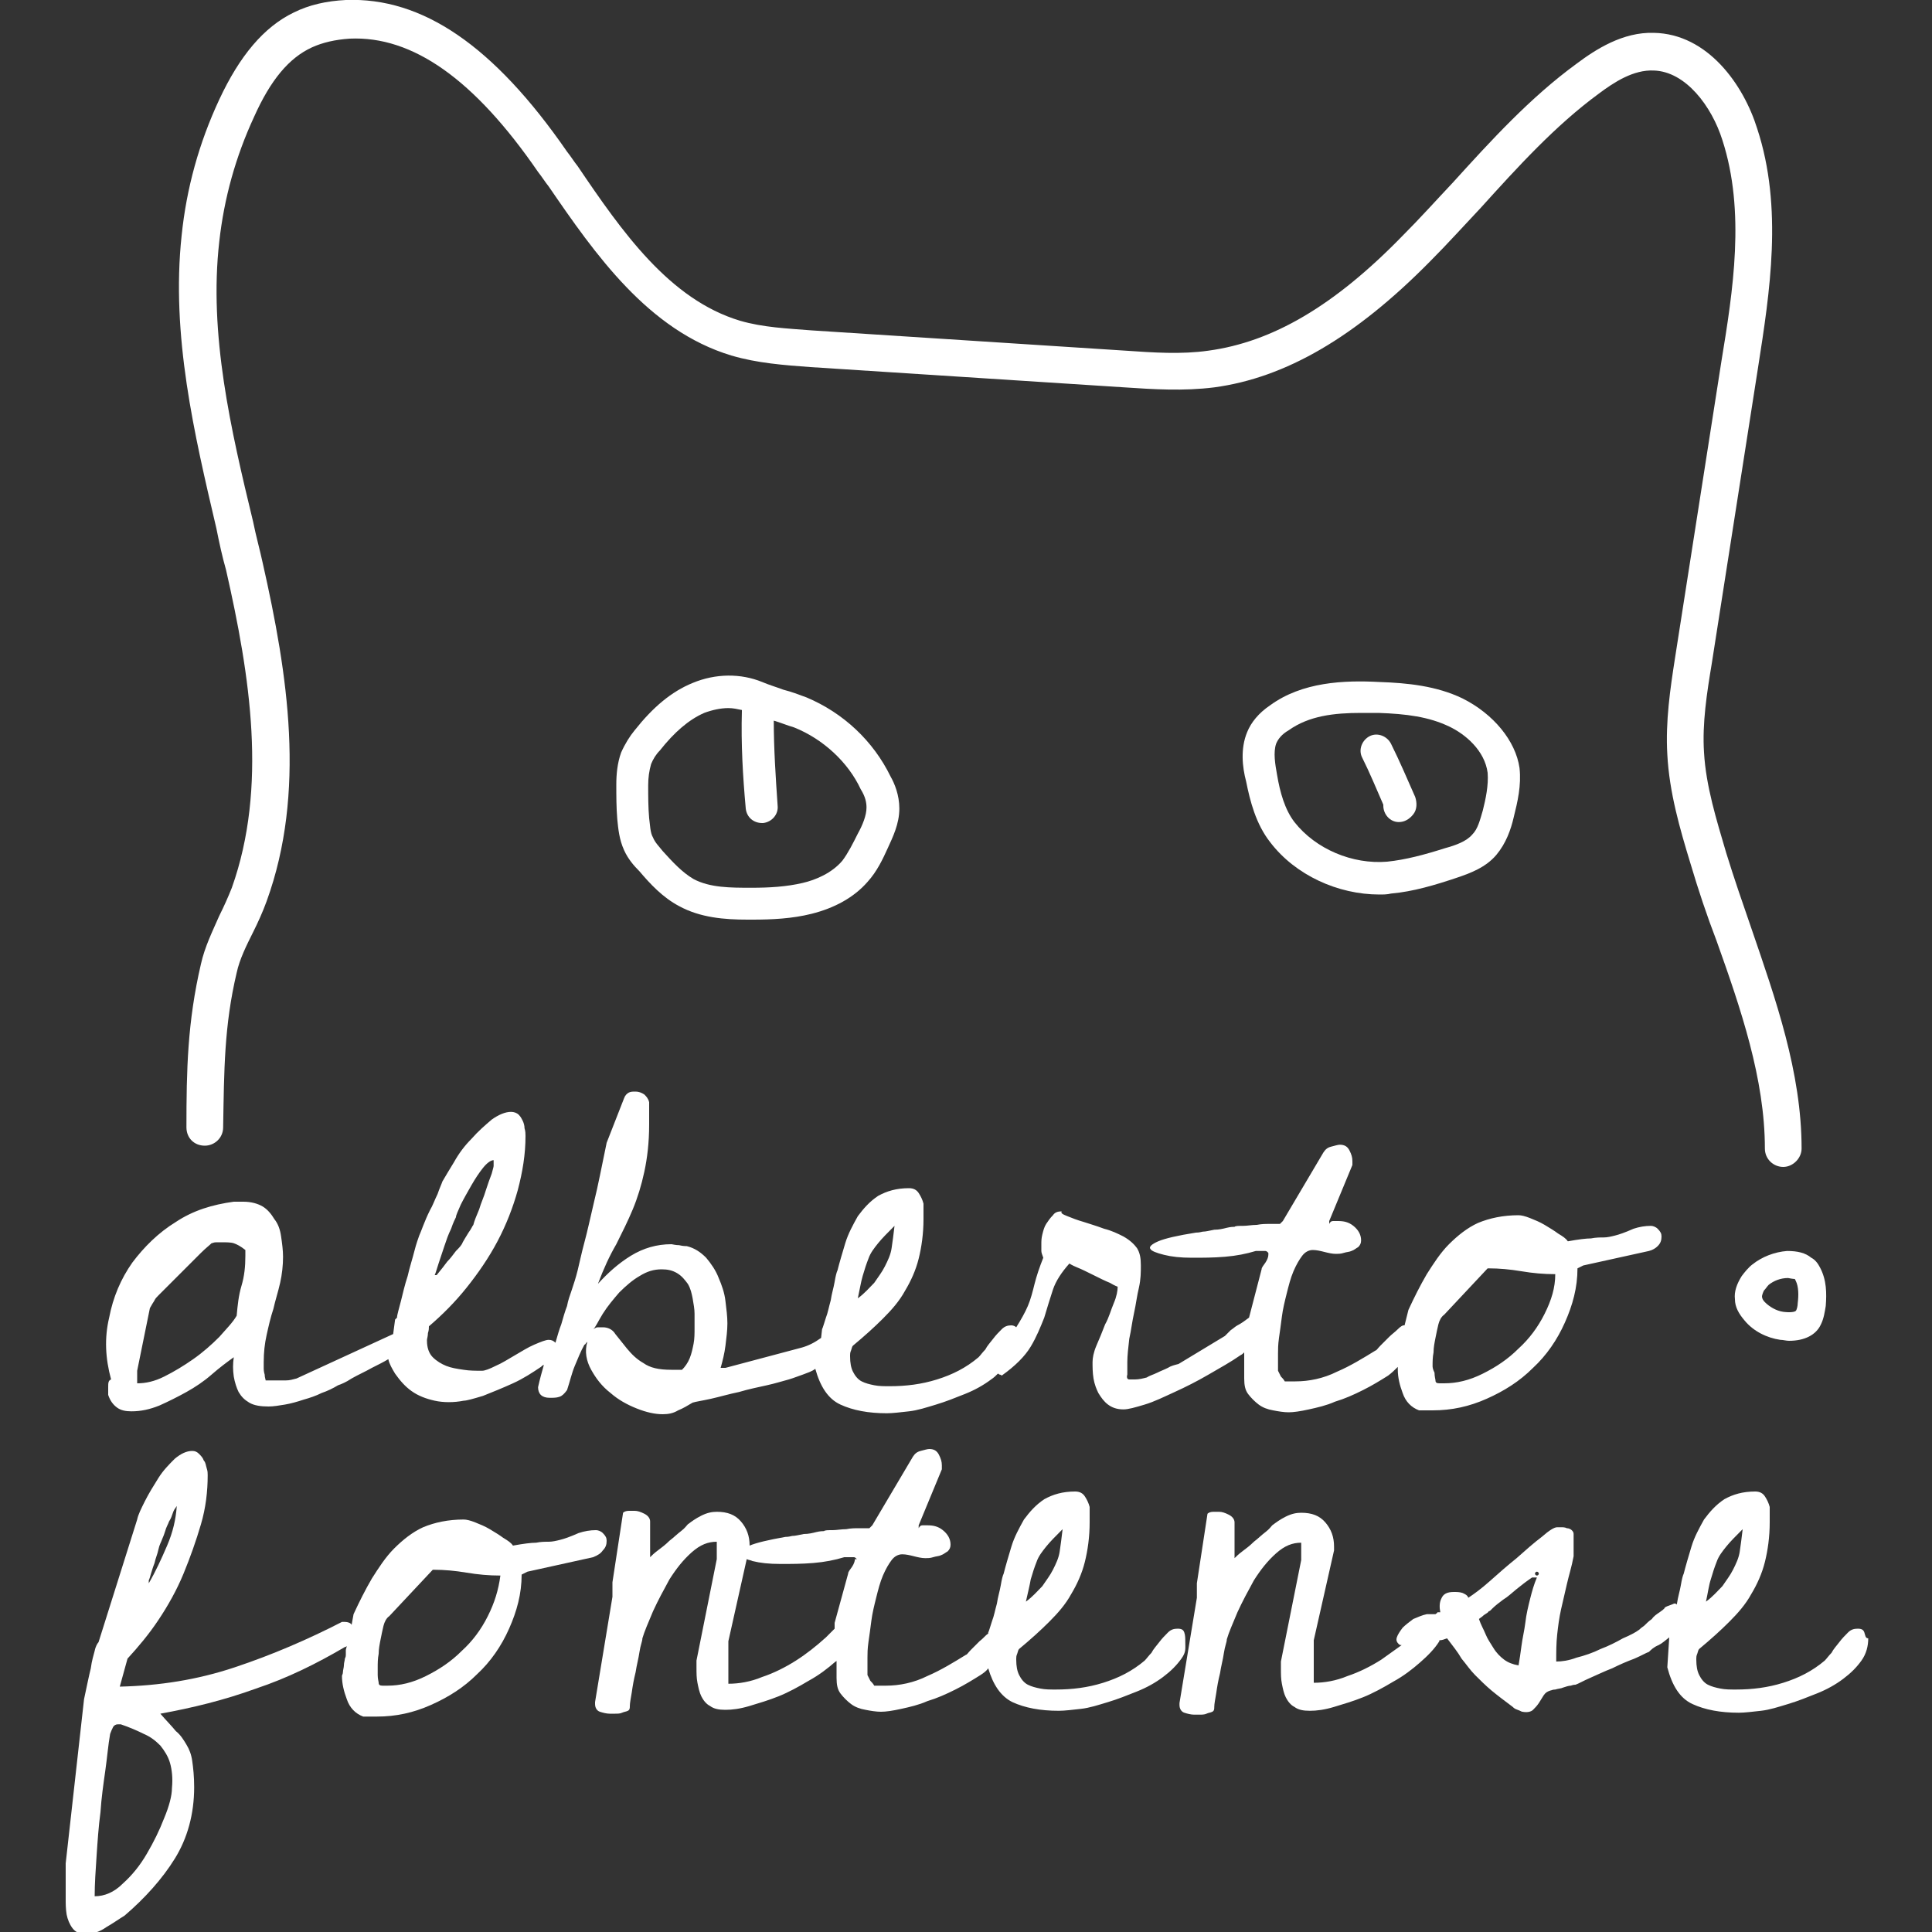 <?xml version="1.0" encoding="utf-8"?>
<!-- Generator: Adobe Illustrator 26.0.1, SVG Export Plug-In . SVG Version: 6.00 Build 0)  -->
<svg version="1.1" id="Layer_1" xmlns="http://www.w3.org/2000/svg" xmlns:xlink="http://www.w3.org/1999/xlink" x="0px" y="0px"
	 width="200px" height="200px" viewBox="0 0 200 200" style="enable-background:new 0 0 200 200;" xml:space="preserve">
<rect x="0" y="0" width="200" height="200" fill="#333333" stroke="none"/>
<style type="text/css">
	.st0{fill:#FFFFFF;}
</style>
<g>
	<path class="st0" d="M83.5,72.2c-0.8-0.3-1.6-0.6-2.4-0.8c-0.8-0.3-1.5-0.5-2.2-0.8c-2.2-0.9-4.8-0.9-7.2,0.1
		c-2.2,0.9-4.1,2.5-6,4.9c-0.5,0.6-1,1.4-1.4,2.3c-0.4,1.1-0.5,2.3-0.5,3.3c0,1.2,0,2.4,0.1,3.6c0.1,1,0.2,2.1,0.7,3.2
		c0.4,0.9,1,1.6,1.6,2.2c1.1,1.3,2.4,2.7,4.1,3.6c2.2,1.2,4.7,1.4,7.1,1.4c0.2,0,0.4,0,0.5,0c2,0,4.1-0.1,6.1-0.6
		c2.4-0.6,4.4-1.7,5.8-3.3c1-1.1,1.6-2.4,2.1-3.5c0.5-1.1,1.2-2.5,1.2-4.1c0-1.4-0.5-2.6-0.9-3.3C90.4,76.7,87.3,73.8,83.5,72.2z
		 M89.7,83.6c0,0.8-0.4,1.8-0.9,2.7c-0.5,1-1,2-1.6,2.8c-1.1,1.3-2.8,2-4.1,2.3c-1.7,0.4-3.5,0.5-5.3,0.5c-2.2,0-4.3,0-6-0.9
		c-1.2-0.7-2.2-1.8-3.2-2.9c-0.4-0.5-0.8-0.9-1-1.4c-0.3-0.5-0.3-1.3-0.4-2c-0.1-1.1-0.1-2.3-0.1-3.4c0-0.8,0.1-1.5,0.3-2.2
		c0.2-0.5,0.5-1,0.9-1.4c1.5-1.9,3-3.2,4.6-3.9c0.8-0.3,1.7-0.5,2.5-0.5c0.5,0,0.9,0.1,1.4,0.2c0,0,0,0.1,0,0.1
		c-0.1,3.4,0.1,6.8,0.4,10.1c0.1,0.9,0.8,1.5,1.7,1.5c0,0,0.1,0,0.1,0c0.9-0.1,1.6-0.9,1.5-1.8c-0.2-2.9-0.4-5.9-0.4-8.8
		c0.7,0.2,1.4,0.5,2.1,0.7c3,1.2,5.6,3.6,6.9,6.4C89.6,82.5,89.7,83.1,89.7,83.6z"/>
	<path class="st0" d="M151.4,72.3c-2.7-1.3-5.7-1.6-8.6-1.7c-3.7-0.2-8,0-11.3,2.4c-1.2,0.8-2,1.8-2.4,2.8c-0.7,1.7-0.5,3.6-0.1,5.1
		c0.4,2,1,4.4,2.5,6.3c2.6,3.4,7,5.4,11.3,5.4c0.4,0,0.8,0,1.2-0.1c2.3-0.2,4.6-0.9,6.7-1.6c1.5-0.5,3.1-1.1,4.2-2.4
		c1-1.2,1.5-2.6,1.8-3.9c0.4-1.6,0.8-3.3,0.6-5.1C156.9,76.7,154.6,73.9,151.4,72.3z M153.5,83.9c-0.3,1-0.5,1.9-1.1,2.5
		c-0.6,0.7-1.7,1.1-2.8,1.4c-2.2,0.7-4.1,1.2-6,1.4c-3.6,0.3-7.4-1.3-9.6-4.1c-1-1.3-1.5-3.1-1.8-4.9c-0.2-1.1-0.4-2.3-0.1-3.2
		c0.2-0.5,0.6-1,1.3-1.4c2.1-1.5,4.7-1.8,7.5-1.8c0.6,0,1.2,0,1.8,0c2.9,0.1,5.2,0.4,7.3,1.4c1.7,0.8,3.7,2.5,4,4.8
		C154.1,81.3,153.8,82.7,153.5,83.9z"/>
	<path class="st0" d="M144,77c-0.4-0.8-1.4-1.2-2.2-0.8c-0.8,0.4-1.2,1.4-0.8,2.2c0.8,1.6,1.5,3.3,2.2,4.9c0,0,0,0.1,0,0.1
		c0,0.9,0.7,1.7,1.6,1.7c0,0,0,0,0,0c0.6,0,1.1-0.3,1.5-0.8c0.4-0.5,0.4-1.2,0.2-1.8C145.7,80.7,144.9,78.8,144,77z"/>
	<path class="st0" d="M23.4,59c2.5,11,4.3,22.5,0.6,32.9c-0.4,1-0.8,1.9-1.3,2.9c-0.7,1.6-1.5,3.2-1.9,5c-1.4,6-1.5,11-1.5,16.9
		c0,1.1,0.8,1.9,1.9,1.9c0,0,0,0,0,0c1,0,1.9-0.8,1.9-1.9c0.1-5.9,0.1-10.5,1.4-16c0.3-1.4,1-2.8,1.7-4.2c0.5-1,1-2.1,1.4-3.2
		c4.1-11.3,2.2-23.5-0.4-35c-0.3-1.4-0.7-2.8-1-4.3c-2.3-9.5-4.6-19.4-3.5-29c0.5-4.5,1.7-8.8,3.6-12.9c1.7-3.8,3.6-6.1,6-7.2
		c1.1-0.5,2.4-0.8,3.9-0.9c6.5-0.3,12.9,4.2,19.5,13.8c0.4,0.5,0.7,1,1.1,1.5c4.8,7,10.3,14.9,18.9,17.5c2.7,0.8,5.5,1,8.2,1.2
		l32.5,2.1c3,0.2,6.1,0.4,9.3,0c7.4-1,14.6-5.2,22.3-13c1.8-1.8,3.6-3.8,5.3-5.6c3.8-4.2,7.7-8.5,12.2-11.8c1.6-1.2,3.6-2.5,5.7-2.4
		c3.3,0.1,6,3.7,7.1,7.2c2.4,7.4,1.1,15.6-0.1,22.9l-4.8,30.7c-0.5,3.2-1,6.6-0.8,10c0.2,3.9,1.3,7.7,2.4,11.3
		c0.8,2.7,1.7,5.4,2.7,8c2.5,7,5,14.3,5,21.5c0,1.1,0.9,1.9,1.9,1.9s1.9-0.9,1.9-1.9c0-7.9-2.7-15.5-5.2-22.8
		c-0.9-2.6-1.8-5.2-2.6-7.8c-1-3.4-2.1-6.9-2.3-10.4c-0.2-3,0.3-6.2,0.8-9.2l4.8-30.7c1.2-7.7,2.6-16.5-0.1-24.7
		c-1.4-4.5-5.1-9.8-10.7-9.9c-3.2-0.1-6,1.7-8,3.2c-4.8,3.5-8.9,8-12.8,12.3c-1.7,1.8-3.4,3.7-5.2,5.5c-7.1,7.3-13.5,11-20.1,11.9
		c-2.8,0.4-5.7,0.2-8.6,0l-32.5-2.1c-2.5-0.2-5-0.3-7.4-1c-7.3-2.2-12.2-9.2-16.8-16c-0.4-0.5-0.7-1-1.1-1.5
		C51.1,4.7,43.7-0.3,35.8,0c-2,0.1-3.8,0.5-5.4,1.3c-3.1,1.5-5.6,4.5-7.7,9c-2.1,4.5-3.4,9.2-3.9,14.1c-1.1,10.3,1.3,20.5,3.6,30.3
		C22.7,56.2,23,57.6,23.4,59z"/>
	<path class="st0" d="M11.2,143.6c0,0.4,0,0.7,0,0.8c0.2,0.6,0.5,1,0.9,1.3c0.4,0.3,0.9,0.4,1.5,0.4c1,0,1.9-0.2,2.9-0.6
		c0.9-0.4,1.9-0.9,2.8-1.4c0.9-0.5,1.8-1.1,2.6-1.8c0.8-0.7,1.6-1.3,2.3-1.8c-0.1,0.7-0.1,1.3,0,2c0.1,0.6,0.3,1.2,0.5,1.6
		c0.3,0.5,0.6,0.8,1.1,1.1c0.5,0.3,1.2,0.4,2,0.4c0.5,0,1.1-0.1,1.7-0.2c0.6-0.1,1.3-0.3,1.9-0.5c0.7-0.2,1.3-0.4,1.9-0.7
		c0.6-0.2,1.2-0.5,1.7-0.8c0.3-0.1,0.8-0.3,1.4-0.7c0.7-0.4,1.4-0.7,2.1-1.1c0.6-0.3,1.2-0.6,1.7-0.9c0.1,0.5,0.4,1,0.7,1.5
		c0.5,0.7,1,1.3,1.7,1.8c0.7,0.5,1.5,0.8,2.4,1c0.9,0.2,2,0.2,3,0c0.3,0,1-0.2,2-0.5c1-0.4,2-0.8,3.1-1.3c1.1-0.5,2-1.1,2.9-1.7
		c0.1-0.1,0.2-0.2,0.3-0.2c-0.2,0.7-0.4,1.4-0.6,2.3c0,0.7,0.4,1.1,1.2,1.1c0.4,0,0.7,0,1-0.1c0.3-0.1,0.5-0.3,0.8-0.7
		c0.3-0.9,0.5-1.8,0.8-2.5c0.3-0.7,0.6-1.5,1-2.2c0.1,0,0.1-0.1,0.2-0.2c0.1-0.1,0.1-0.1,0.1-0.1c-0.3,1-0.1,2,0.4,2.9
		c0.5,0.9,1.1,1.7,2,2.4c0.8,0.7,1.7,1.2,2.7,1.6c1,0.4,1.9,0.6,2.7,0.6c0.6,0,1.1-0.1,1.6-0.4c0.5-0.2,1-0.5,1.5-0.8
		c0.3-0.1,1-0.2,1.9-0.4c0.9-0.2,1.9-0.5,2.9-0.7c1-0.3,2-0.5,2.9-0.7c0.9-0.2,1.5-0.4,1.9-0.5c0.4-0.1,1-0.3,1.8-0.6
		c0.5-0.2,0.9-0.3,1.3-0.6c0.5,1.8,1.3,3.1,2.6,3.7c1.3,0.6,2.9,0.9,4.8,0.9c0.6,0,1.4-0.1,2.3-0.2c0.9-0.1,1.8-0.4,2.8-0.7
		c1-0.3,2-0.7,3-1.1c1-0.4,1.9-0.9,2.7-1.5c0.3-0.2,0.5-0.4,0.7-0.6c0.1,0,0.1,0.1,0.2,0.1c0.1,0,0.2,0.1,0.2,0.1c1.4-1,2.4-2,3-3
		c0.6-1,1-2,1.4-3c0.3-1,0.6-2,0.9-2.9c0.3-0.9,0.9-1.8,1.7-2.7c0,0,0.3,0.2,0.8,0.4c0.5,0.2,1.1,0.5,1.7,0.8
		c0.6,0.3,1.2,0.6,1.7,0.8c0.5,0.3,0.8,0.4,0.8,0.4c0,0.4-0.1,1-0.4,1.7c-0.3,0.7-0.5,1.5-0.9,2.2c-0.3,0.8-0.6,1.5-0.9,2.2
		c-0.3,0.7-0.4,1.3-0.4,1.7c0,0.5,0,1.1,0.1,1.7c0.1,0.6,0.3,1.1,0.5,1.5c0.3,0.5,0.6,0.9,1,1.2c0.4,0.3,0.9,0.5,1.6,0.5
		c0.5,0,1.2-0.2,2.2-0.5c1-0.3,2-0.8,3.1-1.3c1.1-0.5,2.3-1.1,3.5-1.8c1.2-0.7,2.3-1.3,3.3-2c0.2-0.1,0.3-0.2,0.4-0.3v2.7
		c0,0.7,0.1,1.2,0.4,1.6c0.3,0.4,0.7,0.8,1.1,1.1c0.4,0.3,0.9,0.5,1.5,0.6c0.5,0.1,1.1,0.2,1.6,0.2c0.5,0,1.2-0.1,2.1-0.3
		c0.9-0.2,1.8-0.4,2.7-0.8c1-0.3,1.9-0.7,2.9-1.2c1-0.5,1.8-1,2.6-1.5c0.4-0.3,0.7-0.6,1-0.9c0,0.2,0,0.3,0,0.3
		c0,0.8,0.2,1.6,0.5,2.4c0.3,0.9,0.9,1.5,1.7,1.8c0.1,0,0.3,0,0.7,0c0.3,0,0.6,0,0.7,0c2,0,3.8-0.4,5.6-1.2c1.8-0.8,3.4-1.8,4.8-3.2
		c1.4-1.3,2.5-2.9,3.3-4.7c0.8-1.8,1.3-3.6,1.3-5.6l0.6-0.3l6.8-1.5c0.4-0.1,0.7-0.3,0.9-0.5c0.3-0.3,0.4-0.6,0.4-1
		c0-0.3-0.1-0.5-0.4-0.8c-0.2-0.2-0.5-0.3-0.7-0.3c-0.6,0-1.2,0.1-1.8,0.3c-0.9,0.4-1.5,0.6-1.9,0.7c-0.4,0.1-0.8,0.2-1.2,0.2
		c-0.4,0-0.8,0-1.3,0.1c-0.5,0-1.3,0.1-2.4,0.3c-0.2-0.3-0.5-0.5-1-0.8c-0.4-0.3-0.9-0.6-1.4-0.9c-0.5-0.3-1-0.5-1.5-0.7
		c-0.5-0.2-0.9-0.3-1.2-0.3c-1.6,0-3,0.3-4.2,0.8c-1.1,0.5-2.1,1.3-3,2.2c-0.9,0.9-1.6,2-2.3,3.1c-0.7,1.2-1.3,2.4-1.9,3.7l-0.4,1.6
		c0,0-0.1,0-0.1,0c-0.1,0-0.3,0.1-0.6,0.4c-0.3,0.3-0.6,0.5-0.9,0.8c-0.3,0.3-0.6,0.6-0.9,0.9c-0.3,0.3-0.4,0.5-0.5,0.5
		c-1.3,0.8-2.6,1.6-4,2.2c-1.4,0.7-2.9,1-4.3,1H133c-0.1-0.2-0.3-0.4-0.4-0.5c-0.1-0.2-0.2-0.4-0.3-0.6c0-0.1,0-0.4,0-0.9
		c0-0.4,0-0.7,0-0.9c0-0.4,0-0.9,0.1-1.6c0.1-0.7,0.2-1.4,0.3-2.2c0.1-0.8,0.3-1.6,0.5-2.4c0.2-0.8,0.4-1.6,0.7-2.3
		c0.3-0.7,0.6-1.2,0.9-1.6c0.3-0.4,0.7-0.6,1.1-0.6c0.4,0,0.8,0.1,1.2,0.2c0.4,0.1,0.8,0.2,1.2,0.2c0.2,0,0.5,0,0.8-0.1
		c0.3-0.1,0.6-0.1,0.8-0.2c0.3-0.1,0.5-0.3,0.7-0.4c0.2-0.2,0.3-0.4,0.3-0.7c0-0.6-0.3-1.1-0.8-1.5c-0.5-0.4-1-0.5-1.6-0.5
		c-0.1,0-0.3,0-0.5,0c-0.2,0-0.3,0.1-0.4,0.3v-0.3l2.4-5.8v-0.2c0,0,0-0.1,0-0.1c0,0,0-0.1,0-0.1c0-0.4-0.1-0.7-0.3-1.1
		c-0.2-0.4-0.5-0.6-1-0.6c-0.2,0-0.5,0.1-0.9,0.2c-0.4,0.1-0.6,0.3-0.8,0.6l-4.2,7.1l-0.3,0.3c-0.2,0-0.5,0-1,0
		c-0.5,0-0.9,0-1.4,0.1c-0.5,0-1,0.1-1.4,0.1c-0.5,0-0.8,0-0.9,0.1c-0.1,0-0.4,0-0.8,0.1c-0.4,0.1-0.8,0.2-1.3,0.2
		c-0.5,0.1-0.9,0.2-1.2,0.2c-0.4,0.1-0.6,0.1-0.7,0.1c-1.9,0.3-3.2,0.6-3.9,0.9c-0.7,0.3-1,0.6-0.8,0.8c0.1,0.2,0.6,0.4,1.4,0.6
		c0.8,0.2,1.7,0.3,2.9,0.3c1.1,0,2.2,0,3.4-0.1c1.2-0.1,2.2-0.3,3.2-0.6h1c0,0,0.1,0,0.2,0.1c0.1,0.1,0.1,0.1,0.1,0.1v0.2
		c0,0.2-0.1,0.5-0.3,0.8c-0.2,0.3-0.4,0.5-0.4,0.7l-1.3,5c-0.4,0.3-0.8,0.6-1.2,0.8c-0.2,0.1-0.4,0.3-0.7,0.5
		c-0.2,0.2-0.4,0.4-0.6,0.6l-4.8,2.9c-0.4,0.1-0.8,0.2-1.1,0.4c-0.4,0.2-0.7,0.3-1.1,0.5c-0.4,0.2-0.8,0.3-1.1,0.5
		c-0.4,0.1-0.8,0.2-1.2,0.2c-0.2,0-0.4,0-0.6,0c-0.2,0-0.3-0.2-0.2-0.5V141c0-0.7,0.1-1.5,0.2-2.4c0.2-0.9,0.3-1.8,0.5-2.7
		c0.2-0.9,0.3-1.8,0.5-2.6c0.2-0.9,0.2-1.6,0.2-2.3c0-0.8-0.1-1.3-0.4-1.8c-0.3-0.4-0.7-0.8-1.4-1.2c-0.6-0.3-1.2-0.6-2-0.8
		c-0.8-0.3-1.5-0.5-2.1-0.7c-0.7-0.2-1.2-0.4-1.7-0.6c-0.5-0.2-0.7-0.3-0.6-0.5c-0.4,0-0.7,0.1-0.9,0.4c-0.3,0.3-0.5,0.6-0.7,0.9
		c-0.2,0.3-0.3,0.7-0.4,1.1c-0.1,0.4-0.1,0.7-0.1,1c0,0.3,0,0.5,0,0.7c0,0.2,0.1,0.4,0.2,0.7c-0.4,1-0.7,1.9-0.9,2.7
		c-0.2,0.8-0.4,1.6-0.7,2.3c-0.3,0.7-0.7,1.4-1.2,2.2c0,0,0,0,0,0c-0.1-0.1-0.3-0.2-0.5-0.2c-0.4,0-0.7,0.1-1,0.4
		c-0.3,0.3-0.6,0.6-0.9,1c-0.3,0.4-0.6,0.7-0.8,1.1c-0.3,0.3-0.5,0.6-0.7,0.8c-1.3,1.1-2.7,1.8-4.3,2.3c-1.6,0.5-3.2,0.7-4.9,0.7
		c-0.6,0-1.1,0-1.6-0.1c-0.5-0.1-0.9-0.2-1.3-0.4c-0.4-0.2-0.7-0.6-0.9-1c-0.2-0.4-0.3-0.9-0.3-1.6v-0.1c0-0.1,0-0.3,0.1-0.5
		c0.1-0.3,0.1-0.4,0.2-0.5c1.2-1,2.2-1.9,3.1-2.8c0.9-0.9,1.7-1.8,2.3-2.9c0.6-1,1.1-2.1,1.4-3.3c0.3-1.2,0.5-2.6,0.5-4.1
		c0-0.1,0-0.4,0-0.8c0-0.4,0-0.6,0-0.8c-0.1-0.4-0.3-0.8-0.5-1.1c-0.2-0.3-0.5-0.5-1-0.5c-1.3,0-2.3,0.3-3.2,0.8
		c-0.9,0.6-1.5,1.3-2.1,2.1c-0.5,0.9-1,1.8-1.3,2.8c-0.3,1-0.6,2-0.8,2.8c-0.1,0.2-0.2,0.6-0.3,1.2c-0.1,0.6-0.3,1.2-0.4,1.9
		c-0.2,0.7-0.3,1.3-0.5,1.8c-0.2,0.6-0.3,1-0.4,1.2l-0.1,0.9c-0.7,0.5-1.3,0.8-2,1l-7.9,2.1h-0.5c0.2-0.7,0.4-1.5,0.5-2.3
		c0.1-0.8,0.2-1.6,0.2-2.3c0-0.7-0.1-1.5-0.2-2.3c-0.1-0.9-0.4-1.7-0.7-2.4c-0.3-0.8-0.8-1.5-1.3-2.1c-0.6-0.6-1.2-1-2-1.2
		c-0.1,0-0.4,0-0.8-0.1c-0.4,0-0.7-0.1-0.8-0.1c-1.5,0-2.9,0.4-4.2,1.2c-1.3,0.8-2.4,1.8-3.4,2.9c0.6-1.6,1.2-2.9,1.9-4.1
		c0.6-1.2,1.2-2.4,1.7-3.6c0.5-1.2,0.9-2.5,1.2-3.9c0.3-1.4,0.5-3,0.5-4.9c0-0.1,0-0.3,0-0.5c0-0.2,0-0.4,0-0.7c0-0.2,0-0.5,0-0.7
		c0-0.2,0-0.4,0-0.4c-0.1-0.4-0.3-0.6-0.5-0.8c-0.3-0.2-0.6-0.3-0.9-0.3c-0.3,0-0.5,0-0.7,0.1c-0.2,0.1-0.4,0.3-0.5,0.6l-1.8,4.6
		c-0.5,2.4-0.9,4.5-1.3,6.1c-0.4,1.7-0.7,3.1-1,4.2c-0.3,1.1-0.5,2.1-0.7,2.9c-0.2,0.8-0.4,1.4-0.6,2c-0.2,0.6-0.4,1.1-0.5,1.7
		c-0.2,0.5-0.4,1.2-0.6,1.9c-0.2,0.5-0.4,1.2-0.6,1.9c-0.2-0.2-0.4-0.3-0.7-0.3c-0.3,0-0.8,0.2-1.5,0.5c-0.7,0.3-1.3,0.7-2,1.1
		c-0.7,0.4-1.3,0.8-2,1.1c-0.6,0.3-1.1,0.5-1.4,0.5c-0.6,0-1.3,0-1.9-0.1c-0.7-0.1-1.3-0.2-1.8-0.4c-0.5-0.2-1-0.5-1.4-0.9
		c-0.4-0.4-0.6-1-0.6-1.7v-0.1c0-0.1,0.1-0.4,0.1-0.7c0.1-0.3,0.1-0.5,0.1-0.7c1.4-1.2,2.7-2.5,3.9-4c1.2-1.5,2.3-3.1,3.2-4.8
		c0.9-1.7,1.6-3.5,2.1-5.3c0.5-1.9,0.8-3.7,0.8-5.6c0-0.2,0-0.5-0.1-0.8c0-0.3-0.1-0.6-0.2-0.8c-0.1-0.2-0.2-0.4-0.4-0.6
		c-0.2-0.2-0.5-0.3-0.8-0.3c-0.6,0-1.3,0.3-2,0.8c-0.7,0.6-1.4,1.2-2.1,2c-0.7,0.7-1.3,1.5-1.8,2.4c-0.5,0.8-0.9,1.5-1.2,2
		c-0.1,0.3-0.3,0.7-0.5,1.3c-0.3,0.6-0.5,1.2-0.8,1.7c-0.3,0.6-0.5,1.1-0.7,1.6c-0.2,0.5-0.3,0.8-0.4,1c-0.1,0.3-0.3,0.8-0.5,1.6
		c-0.2,0.8-0.5,1.7-0.7,2.6c-0.3,0.9-0.5,1.8-0.7,2.6c-0.2,0.8-0.4,1.4-0.4,1.7c0,0-0.1,0.1-0.2,0.2l-0.2,1.5l-10,4.6
		c-0.4,0.1-0.7,0.2-1.1,0.2c-0.3,0-0.7,0-1.1,0c-0.1,0-0.3,0-0.5,0c-0.3,0-0.5,0-0.5,0c0-0.1-0.1-0.3-0.1-0.6
		c-0.1-0.3-0.1-0.6-0.1-0.6V141c0-1,0.1-1.9,0.3-2.8c0.2-0.9,0.4-1.8,0.7-2.7c0.2-0.9,0.5-1.8,0.7-2.7c0.2-0.9,0.3-1.8,0.3-2.7
		c0-0.7-0.1-1.4-0.2-2.1c-0.1-0.7-0.3-1.3-0.7-1.8c-0.3-0.5-0.7-1-1.2-1.3c-0.5-0.3-1.2-0.5-2-0.5h-1c-2.2,0.3-4.2,0.9-6,2.1
		c-1.8,1.1-3.3,2.6-4.5,4.2c-1.2,1.7-2,3.6-2.4,5.7c-0.5,2.1-0.4,4.2,0.2,6.4C11.2,142.9,11.2,143.2,11.2,143.6z M148.3,141.4
		c0-0.4,0-0.9,0.1-1.4c0-0.5,0.1-1,0.2-1.5c0.1-0.5,0.2-1,0.3-1.4c0.1-0.4,0.3-0.8,0.6-1l4.5-4.8h0.1c1.1,0,2.2,0.1,3.4,0.3
		c1.2,0.2,2.3,0.3,3.5,0.3c0,1.4-0.4,2.7-1.1,4.1c-0.7,1.4-1.6,2.6-2.7,3.6c-1.1,1.1-2.3,1.9-3.7,2.6c-1.4,0.7-2.7,1-4,1
		c-0.1,0-0.3,0-0.5,0c-0.3,0-0.4-0.1-0.4-0.3c0-0.1-0.1-0.4-0.1-0.8C148.3,141.7,148.3,141.5,148.3,141.4z M89.3,132.1
		c0.2-0.7,0.4-1.3,0.6-1.8c0.2-0.6,0.6-1.1,1-1.6c0.4-0.5,1-1.1,1.7-1.8c-0.1,0.9-0.2,1.6-0.3,2.3c-0.1,0.7-0.4,1.3-0.7,1.9
		c-0.3,0.6-0.7,1.1-1.1,1.7c-0.5,0.5-1,1.1-1.7,1.6C89,133.5,89.1,132.8,89.3,132.1z M62.4,136c0.5-0.8,1.1-1.5,1.7-2.2
		c0.7-0.7,1.4-1.3,2.1-1.7c0.8-0.5,1.5-0.7,2.3-0.7c0.6,0,1.1,0.1,1.6,0.4c0.5,0.3,0.8,0.7,1.1,1.1c0.3,0.5,0.4,1,0.5,1.5
		c0.1,0.6,0.2,1.1,0.2,1.6c0,0.5,0,1,0,1.5c0,0.5,0,1.1-0.1,1.6c-0.1,0.5-0.2,1-0.4,1.5c-0.2,0.5-0.5,0.9-0.8,1.2h-1.1
		c-1.3,0-2.2-0.2-2.9-0.7c-0.7-0.4-1.2-0.9-1.7-1.5c-0.4-0.5-0.8-1-1.2-1.5c-0.3-0.5-0.8-0.7-1.3-0.7c-0.2,0-0.4,0-0.5,0
		c-0.2,0-0.3,0.1-0.5,0.2C61.6,137.5,61.9,136.8,62.4,136z M45.4,130.8c0.2-0.6,0.4-1.2,0.6-1.8c0.2-0.6,0.4-1.2,0.7-1.8
		c0.2-0.6,0.4-1,0.5-1.2c0-0.2,0.2-0.6,0.5-1.3c0.3-0.6,0.7-1.3,1.1-2c0.4-0.7,0.8-1.3,1.2-1.8c0.4-0.5,0.8-0.8,1.1-0.8v0.6
		c0,0.1-0.1,0.4-0.2,0.8c-0.2,0.5-0.4,1.1-0.6,1.7c-0.2,0.7-0.5,1.3-0.7,2c-0.3,0.7-0.5,1.2-0.6,1.6c-0.1,0.1-0.2,0.4-0.5,0.8
		c-0.3,0.5-0.5,0.8-0.6,1c-0.1,0.3-0.4,0.6-0.7,0.9c-0.3,0.4-0.6,0.8-0.9,1.1c-0.3,0.4-0.6,0.8-1.1,1.4H45
		C45.1,131.8,45.2,131.4,45.4,130.8z M14.2,141.9l1.3-6.4c0-0.1,0.1-0.2,0.2-0.4c0.1-0.2,0.2-0.3,0.3-0.5c0.1-0.2,0.2-0.3,0.4-0.5
		c0.1-0.1,0.2-0.2,0.2-0.2c0.2-0.2,0.5-0.5,1-1c0.5-0.5,1-1,1.6-1.6c0.6-0.6,1.1-1.1,1.6-1.6c0.5-0.5,0.9-0.8,1.1-1
		c0.1,0,0.2-0.1,0.5-0.1c0.2,0,0.4,0,0.5,0c0.5,0,1,0,1.3,0.1c0.3,0.1,0.7,0.3,1.2,0.7c0,0.1,0,0.2,0,0.3c0,0.1,0,0.3,0,0.3
		c0,1.1-0.1,2.1-0.4,3.1c-0.3,1-0.4,2-0.5,3.1c-0.4,0.7-1.1,1.4-1.8,2.2c-0.8,0.8-1.7,1.6-2.7,2.3c-1,0.7-2,1.3-3,1.8
		s-1.9,0.7-2.8,0.7V141.9z"/>
	<path class="st0" d="M62.4,160.5c0.3-0.3,0.4-0.6,0.4-1c0-0.3-0.1-0.5-0.4-0.8c-0.2-0.2-0.5-0.3-0.7-0.3c-0.6,0-1.2,0.1-1.8,0.3
		c-0.9,0.4-1.5,0.6-1.9,0.7c-0.4,0.1-0.8,0.2-1.2,0.2c-0.4,0-0.8,0-1.3,0.1c-0.5,0-1.3,0.1-2.4,0.3c-0.2-0.3-0.5-0.5-1-0.8
		c-0.4-0.3-0.9-0.6-1.4-0.9c-0.5-0.3-1-0.5-1.5-0.7c-0.5-0.2-0.9-0.3-1.2-0.3c-1.6,0-3,0.3-4.2,0.8c-1.1,0.5-2.1,1.3-3,2.2
		c-0.9,0.9-1.6,2-2.3,3.1c-0.7,1.2-1.3,2.4-1.9,3.7l-0.2,1.1c-0.1-0.2-0.4-0.3-0.7-0.3h-0.3c-3.5,1.8-7.2,3.4-11.1,4.7
		c-3.9,1.3-7.8,1.9-11.9,2l0.8-2.9c1.1-1.2,2.2-2.5,3.2-4c1-1.5,1.9-3.1,2.6-4.8c0.7-1.7,1.3-3.4,1.8-5.1c0.5-1.7,0.7-3.4,0.7-5.1
		c0-0.2,0-0.4-0.1-0.7c-0.1-0.3-0.1-0.6-0.3-0.8c-0.1-0.3-0.3-0.5-0.5-0.7c-0.2-0.2-0.4-0.3-0.7-0.3c-0.6,0-1.2,0.3-1.8,0.8
		c-0.6,0.6-1.2,1.2-1.7,2c-0.5,0.8-1,1.6-1.4,2.4c-0.4,0.8-0.7,1.4-0.8,1.9l-4,12.7c-0.1,0.1-0.3,0.4-0.4,0.9
		c-0.1,0.4-0.3,1-0.4,1.8c-0.2,0.8-0.4,1.8-0.7,3.2l-1.9,17c0,0,0,0.1,0,0.3s0,0.4,0,0.6c0,0.2,0,0.5,0,0.7c0,0.2,0,0.4,0,0.5
		c0,0.4,0,0.9,0,1.5c0,0.6,0,1.1,0.1,1.7c0.1,0.5,0.3,1,0.6,1.4c0.3,0.4,0.7,0.6,1.4,0.6c0.7,0,1.4-0.2,2.1-0.7
		c0.7-0.4,1.4-0.9,1.9-1.2c2.1-1.8,3.9-3.8,5.2-5.9c1.3-2.1,2-4.6,2-7.4c0-1.1-0.1-2-0.2-2.7c-0.1-0.7-0.3-1.2-0.6-1.7
		c-0.3-0.5-0.6-1-1.1-1.4c-0.4-0.5-1-1.1-1.6-1.8c3.3-0.6,6.6-1.4,9.9-2.6c3.3-1.1,6.3-2.6,9.2-4.3c0.1,0,0.2-0.1,0.2-0.1l-0.1,0.4
		v0.3v0.2c0,0.1,0,0.2-0.1,0.4c0,0.2-0.1,0.4-0.1,0.7c0,0.2-0.1,0.5-0.1,0.7c0,0.2-0.1,0.3-0.1,0.4c0,0.8,0.2,1.6,0.5,2.4
		c0.3,0.9,0.9,1.5,1.7,1.8c0.1,0,0.3,0,0.7,0c0.3,0,0.6,0,0.7,0c2,0,3.8-0.4,5.6-1.2c1.8-0.8,3.4-1.8,4.8-3.2
		c1.4-1.3,2.5-2.9,3.3-4.7c0.8-1.8,1.3-3.6,1.3-5.6l0.6-0.3l6.8-1.5C61.9,161,62.2,160.8,62.4,160.5z M15.4,163.6
		c0,0,0.1-0.2,0.2-0.6c0.1-0.3,0.2-0.7,0.4-1.2c0.1-0.5,0.3-0.9,0.4-1.4c0.1-0.5,0.3-0.8,0.4-1.1c0.1-0.2,0.2-0.5,0.3-0.8
		c0.1-0.4,0.3-0.7,0.4-1c0.2-0.3,0.3-0.6,0.4-0.9c0.1-0.3,0.2-0.4,0.2-0.4l0.2-0.3c-0.1,1.4-0.4,2.7-1,4.1c-0.6,1.4-1.2,2.7-1.9,3.9
		V163.6z M17.6,182.5c0.2,0.7,0.3,1.6,0.2,2.6c0,0.8-0.3,1.9-0.8,3.1c-0.5,1.3-1.1,2.5-1.8,3.7c-0.7,1.2-1.5,2.2-2.5,3.1
		c-0.9,0.9-1.9,1.3-2.9,1.3c0-1.3,0.1-2.7,0.2-4.2c0.1-1.5,0.2-3,0.4-4.5c0.1-1.5,0.3-2.9,0.5-4.3c0.2-1.4,0.3-2.7,0.5-3.8
		c0.1-0.3,0.2-0.5,0.3-0.7c0.1-0.2,0.3-0.3,0.5-0.3h0.3c0.9,0.3,1.8,0.7,2.4,1c0.7,0.3,1.2,0.7,1.7,1.2
		C17,181.2,17.4,181.8,17.6,182.5z M50.5,167.3c-0.7,1.4-1.6,2.6-2.7,3.6c-1.1,1.1-2.3,1.9-3.7,2.6c-1.4,0.7-2.7,1-4,1
		c-0.1,0-0.3,0-0.5,0c-0.3,0-0.4-0.1-0.4-0.3c0-0.1-0.1-0.4-0.1-0.8c0-0.4,0-0.7,0-0.8c0-0.4,0-0.9,0.1-1.4c0-0.5,0.1-1,0.2-1.5
		c0.1-0.5,0.2-1,0.3-1.4c0.1-0.4,0.3-0.8,0.6-1l4.5-4.8h0.1c1.1,0,2.2,0.1,3.4,0.3c1.2,0.2,2.3,0.3,3.5,0.3
		C51.6,164.6,51.2,165.9,50.5,167.3z"/>
	<path class="st0" d="M122.7,169.9c0-0.3,0-0.6-0.1-0.9c-0.1-0.3-0.3-0.4-0.7-0.4c-0.4,0-0.7,0.1-1,0.4c-0.3,0.3-0.6,0.6-0.9,1
		c-0.3,0.4-0.6,0.7-0.8,1.1c-0.3,0.3-0.5,0.6-0.7,0.8c-1.3,1.1-2.7,1.8-4.3,2.3c-1.6,0.5-3.2,0.7-4.9,0.7c-0.6,0-1.1,0-1.6-0.1
		c-0.5-0.1-0.9-0.2-1.3-0.4c-0.4-0.2-0.7-0.6-0.9-1c-0.2-0.4-0.3-0.9-0.3-1.6v-0.1c0-0.1,0-0.3,0.1-0.5c0.1-0.3,0.1-0.4,0.2-0.5
		c1.2-1,2.2-1.9,3.1-2.8c0.9-0.9,1.7-1.8,2.3-2.9c0.6-1,1.1-2.1,1.4-3.3c0.3-1.2,0.5-2.6,0.5-4.1c0-0.1,0-0.4,0-0.8
		c0-0.4,0-0.6,0-0.8c-0.1-0.4-0.3-0.8-0.5-1.1c-0.2-0.3-0.5-0.5-1-0.5c-1.3,0-2.3,0.3-3.2,0.8c-0.9,0.6-1.5,1.3-2.1,2.1
		c-0.5,0.9-1,1.8-1.3,2.8c-0.3,1-0.6,2-0.8,2.8c-0.1,0.2-0.2,0.6-0.3,1.2c-0.1,0.6-0.3,1.2-0.4,1.9c-0.2,0.7-0.3,1.3-0.5,1.8
		c-0.2,0.6-0.3,1-0.4,1.2l0,0.1c-0.3,0.2-0.5,0.5-0.9,0.8c-0.3,0.3-0.6,0.6-0.9,0.9c-0.3,0.3-0.4,0.5-0.5,0.5
		c-1.3,0.8-2.6,1.6-4,2.2c-1.4,0.7-2.9,1-4.3,1h-1.2c-0.1-0.2-0.3-0.4-0.4-0.5c-0.1-0.2-0.2-0.4-0.3-0.6c0-0.1,0-0.4,0-0.9
		c0-0.4,0-0.7,0-0.9c0-0.4,0-0.9,0.1-1.6c0.1-0.7,0.2-1.4,0.3-2.2c0.1-0.8,0.3-1.6,0.5-2.4c0.2-0.8,0.4-1.6,0.7-2.3
		c0.3-0.7,0.6-1.2,0.9-1.6c0.3-0.4,0.7-0.6,1.1-0.6c0.4,0,0.8,0.1,1.2,0.2c0.4,0.1,0.8,0.2,1.2,0.2c0.2,0,0.5,0,0.8-0.1
		c0.3-0.1,0.6-0.1,0.8-0.2c0.3-0.1,0.5-0.3,0.7-0.4c0.2-0.2,0.3-0.4,0.3-0.7c0-0.6-0.3-1.1-0.8-1.5c-0.5-0.4-1-0.5-1.6-0.5
		c-0.1,0-0.3,0-0.5,0c-0.2,0-0.3,0.1-0.4,0.3v-0.3l2.4-5.8v-0.2c0,0,0-0.1,0-0.1c0,0,0-0.1,0-0.1c0-0.4-0.1-0.7-0.3-1.1
		c-0.2-0.4-0.5-0.6-1-0.6c-0.2,0-0.5,0.1-0.9,0.2c-0.4,0.1-0.6,0.3-0.8,0.6l-4.2,7.1l-0.3,0.3c-0.2,0-0.5,0-1,0
		c-0.5,0-0.9,0-1.4,0.1c-0.5,0-1,0.1-1.4,0.1c-0.5,0-0.8,0-0.9,0.1c-0.1,0-0.4,0-0.8,0.1c-0.4,0.1-0.8,0.2-1.3,0.2
		c-0.5,0.1-0.9,0.2-1.2,0.2c-0.4,0.1-0.6,0.1-0.7,0.1c-1.7,0.3-3,0.6-3.7,0.9c0-1-0.3-1.8-0.9-2.5c-0.6-0.7-1.4-1-2.5-1
		c-0.5,0-1,0.1-1.6,0.4c-0.6,0.3-1,0.6-1.4,0.9c-0.1,0.1-0.3,0.4-0.7,0.7c-0.4,0.3-0.8,0.7-1.2,1c-0.4,0.4-0.8,0.7-1.2,1
		c-0.4,0.3-0.6,0.5-0.8,0.7v-3.7c0-0.3-0.2-0.6-0.6-0.8c-0.4-0.2-0.7-0.3-1-0.3c-0.1,0-0.3,0-0.6,0c-0.3,0-0.5,0.1-0.6,0.2l-1.1,7.2
		v1.5l-1.8,10.9v0.2c0,0.4,0.2,0.7,0.5,0.8c0.3,0.1,0.7,0.2,1,0.2c0.1,0,0.3,0,0.6,0c0.2,0,0.5,0,0.7-0.1c0.2-0.1,0.4-0.1,0.6-0.2
		c0.2-0.1,0.2-0.3,0.2-0.5c0-0.3,0.1-0.8,0.2-1.4c0.1-0.7,0.2-1.3,0.4-2.1c0.1-0.7,0.3-1.4,0.4-2.1c0.1-0.7,0.3-1.1,0.3-1.4
		c0.2-0.7,0.6-1.6,1.1-2.8c0.5-1.1,1.1-2.2,1.7-3.3c0.7-1.1,1.4-2,2.3-2.8c0.9-0.8,1.7-1.1,2.6-1.1v1.8l-2.1,10.5v0.7
		c0,0.6,0,1.1,0.1,1.6c0.1,0.5,0.2,1,0.4,1.4c0.2,0.4,0.5,0.8,0.9,1c0.4,0.3,0.9,0.4,1.6,0.4c0.7,0,1.5-0.1,2.5-0.4c1-0.3,2-0.6,3-1
		c1-0.4,2.1-1,3.1-1.6c1.1-0.6,2-1.3,2.8-2c0,0,0.1,0,0.1-0.1v1.8c0,0.7,0.1,1.2,0.4,1.6c0.3,0.4,0.7,0.8,1.1,1.1
		c0.4,0.3,0.9,0.5,1.5,0.6c0.5,0.1,1.1,0.2,1.6,0.2c0.5,0,1.2-0.1,2.1-0.3c0.9-0.2,1.8-0.4,2.7-0.8c1-0.3,1.9-0.7,2.9-1.2
		c1-0.5,1.8-1,2.6-1.5c0.3-0.2,0.6-0.4,0.8-0.7c0.5,1.7,1.3,2.9,2.5,3.5c1.3,0.6,2.9,0.9,4.8,0.9c0.6,0,1.4-0.1,2.3-0.2
		c0.9-0.1,1.8-0.4,2.8-0.7c1-0.3,2-0.7,3-1.1c1-0.4,1.9-0.9,2.7-1.5c0.8-0.6,1.4-1.2,1.9-1.9S122.7,170.7,122.7,169.9z M106.7,163.5
		c0.2-0.7,0.4-1.3,0.6-1.8c0.2-0.6,0.6-1.1,1-1.6c0.4-0.5,1-1.1,1.7-1.8c-0.1,0.9-0.2,1.6-0.3,2.3c-0.1,0.7-0.4,1.3-0.7,1.9
		c-0.3,0.6-0.7,1.1-1.1,1.7c-0.5,0.5-1,1.1-1.7,1.6C106.4,164.9,106.6,164.1,106.7,163.5z M88.5,161.4c0,0.2-0.1,0.5-0.3,0.8
		c-0.2,0.3-0.4,0.5-0.4,0.7l-1.4,5.1v0.6c-0.3,0.3-0.6,0.6-0.9,0.9c-1,0.9-2,1.7-3.1,2.4c-1.1,0.7-2.3,1.3-3.5,1.7
		c-1.2,0.5-2.4,0.7-3.5,0.7v-4.4l1.9-8.5c0.2,0.1,0.4,0.1,0.6,0.2c0.8,0.2,1.7,0.3,2.9,0.3c1.1,0,2.2,0,3.4-0.1
		c1.2-0.1,2.2-0.3,3.2-0.6h1c0,0,0.1,0,0.2,0.1c0.1,0.1,0.1,0.1,0.1,0.1V161.4z"/>
	<path class="st0" d="M193,169c-0.1-0.3-0.3-0.4-0.7-0.4c-0.4,0-0.7,0.1-1,0.4c-0.3,0.3-0.6,0.6-0.9,1c-0.3,0.4-0.6,0.7-0.8,1.1
		c-0.3,0.3-0.5,0.6-0.7,0.8c-1.3,1.1-2.7,1.8-4.3,2.3c-1.6,0.5-3.2,0.7-4.9,0.7c-0.6,0-1.1,0-1.6-0.1c-0.5-0.1-0.9-0.2-1.3-0.4
		c-0.4-0.2-0.7-0.6-0.9-1c-0.2-0.4-0.3-0.9-0.3-1.6v-0.1c0-0.1,0-0.3,0.1-0.5c0.1-0.3,0.1-0.4,0.2-0.5c1.2-1,2.2-1.9,3.1-2.8
		c0.9-0.9,1.7-1.8,2.3-2.9c0.6-1,1.1-2.1,1.4-3.3c0.3-1.2,0.5-2.6,0.5-4.1c0-0.1,0-0.4,0-0.8c0-0.4,0-0.6,0-0.8
		c-0.1-0.4-0.3-0.8-0.5-1.1c-0.2-0.3-0.5-0.5-1-0.5c-1.3,0-2.3,0.3-3.2,0.8c-0.9,0.6-1.5,1.3-2.1,2.1c-0.5,0.9-1,1.8-1.3,2.8
		c-0.3,1-0.6,2-0.8,2.8c-0.1,0.2-0.2,0.6-0.3,1.2c-0.1,0.6-0.3,1.2-0.4,1.9c0,0,0,0.1,0,0.1c-0.1-0.1-0.2-0.1-0.3-0.1
		c0,0-0.2,0.1-0.5,0.2c-0.3,0.1-0.5,0.2-0.5,0.3c-0.1,0.1-0.2,0.2-0.5,0.4c-0.3,0.2-0.6,0.4-0.8,0.7c-0.3,0.2-0.6,0.5-0.8,0.7
		c-0.3,0.2-0.4,0.3-0.5,0.4c-0.4,0.3-1,0.6-1.7,0.9c-0.7,0.4-1.5,0.8-2.3,1.1c-0.8,0.4-1.7,0.7-2.5,0.9c-0.8,0.3-1.5,0.4-2.1,0.4
		c0-1,0-1.9,0.1-2.8c0.1-0.9,0.2-1.7,0.4-2.6c0.2-0.9,0.4-1.7,0.6-2.6c0.2-0.9,0.5-1.8,0.7-2.9v-2.3c0-0.2-0.1-0.3-0.2-0.4
		c-0.1-0.1-0.3-0.2-0.5-0.2c-0.2-0.1-0.4-0.1-0.6-0.1c-0.2,0-0.3,0-0.4,0c-0.3,0-0.8,0.3-1.6,1c-0.8,0.6-1.7,1.4-2.6,2.2
		c-1,0.8-1.9,1.6-2.8,2.4c-0.9,0.8-1.6,1.3-2.2,1.7c-0.1-0.3-0.4-0.4-0.6-0.5c-0.3-0.1-0.6-0.1-0.9-0.1c-0.7,0-1.1,0.2-1.3,0.7
		c-0.2,0.4-0.2,0.9-0.1,1.4c0,0,0,0-0.1,0h-0.2c0,0.1-0.1,0.1-0.2,0.2c-0.3,0-0.6,0-0.9,0c-0.5,0.1-0.9,0.3-1.4,0.5
		c-0.4,0.3-0.8,0.6-1.1,0.9c-0.3,0.4-0.5,0.7-0.6,1c-0.1,0.3,0,0.5,0.2,0.7c0.1,0.1,0.2,0.1,0.3,0.1c-0.7,0.5-1.4,1-2.1,1.5
		c-1.1,0.7-2.3,1.3-3.5,1.7c-1.2,0.5-2.4,0.7-3.5,0.7v-4.4l2.1-9.3v-0.2c0-0.1,0-0.1,0-0.1c0,0,0-0.1,0-0.1c0-1-0.3-1.8-0.9-2.5
		c-0.6-0.7-1.4-1-2.5-1c-0.5,0-1,0.1-1.6,0.4c-0.6,0.3-1,0.6-1.4,0.9c-0.1,0.1-0.3,0.4-0.7,0.7c-0.4,0.3-0.8,0.7-1.2,1
		c-0.4,0.4-0.8,0.7-1.2,1c-0.4,0.3-0.6,0.5-0.8,0.7v-3.7c0-0.3-0.2-0.6-0.6-0.8c-0.4-0.2-0.7-0.3-1-0.3c-0.1,0-0.3,0-0.6,0
		c-0.3,0-0.5,0.1-0.6,0.2l-1.1,7.2v1.5l-1.8,10.9v0.2c0,0.4,0.2,0.7,0.5,0.8c0.3,0.1,0.7,0.2,1,0.2c0.1,0,0.3,0,0.6,0
		c0.2,0,0.5,0,0.7-0.1c0.2-0.1,0.4-0.1,0.6-0.2c0.2-0.1,0.2-0.3,0.2-0.5c0-0.3,0.1-0.8,0.2-1.4c0.1-0.7,0.2-1.3,0.4-2.1
		c0.1-0.7,0.3-1.4,0.4-2.1c0.1-0.7,0.3-1.1,0.3-1.4c0.2-0.7,0.6-1.6,1.1-2.8c0.5-1.1,1.1-2.2,1.7-3.3c0.7-1.1,1.4-2,2.3-2.8
		c0.9-0.8,1.7-1.1,2.6-1.1v1.8l-2.1,10.5v0.7c0,0.6,0,1.1,0.1,1.6c0.1,0.5,0.2,1,0.4,1.4c0.2,0.4,0.5,0.8,0.9,1
		c0.4,0.3,0.9,0.4,1.6,0.4c0.7,0,1.5-0.1,2.5-0.4c1-0.3,2-0.6,3-1c1-0.4,2.1-1,3.1-1.6c1.1-0.6,2-1.3,2.8-2c0.8-0.7,1.5-1.4,2-2.2
		c0,0,0,0,0-0.1c0.3,0,0.5-0.1,0.8-0.2c0.6,0.8,1.1,1.4,1.5,2.1c0.5,0.6,0.9,1.2,1.4,1.7c0.5,0.5,1.1,1.1,1.7,1.6
		c0.6,0.5,1.4,1.1,2.2,1.7c0.1,0.1,0.2,0.2,0.5,0.3c0.3,0.1,0.4,0.2,0.5,0.2c0.5,0.1,0.9,0,1.1-0.2c0.2-0.2,0.4-0.4,0.6-0.7
		c0.2-0.3,0.3-0.5,0.5-0.8c0.2-0.3,0.4-0.4,0.7-0.5c0.1,0,0.2-0.1,0.5-0.1c0.3-0.1,0.6-0.1,0.8-0.2c0.3-0.1,0.6-0.2,0.8-0.2
		c0.3-0.1,0.4-0.1,0.5-0.1c0.3-0.1,0.8-0.4,1.5-0.7c0.7-0.3,1.5-0.7,2.3-1c0.8-0.4,1.5-0.7,2.3-1c0.7-0.3,1.2-0.6,1.5-0.7
		c0.2-0.2,0.5-0.5,1-0.7c0.4-0.2,0.7-0.5,1.1-0.8l-0.2,3.1c0.5,1.9,1.3,3.2,2.6,3.8c1.3,0.6,2.9,0.9,4.8,0.9c0.6,0,1.4-0.1,2.3-0.2
		c0.9-0.1,1.8-0.4,2.8-0.7c1-0.3,2-0.7,3-1.1c1-0.4,1.9-0.9,2.7-1.5c0.8-0.6,1.4-1.2,1.9-1.9c0.5-0.7,0.7-1.5,0.7-2.3
		C193.1,169.6,193.1,169.3,193,169z M177.1,163.5c0.2-0.7,0.4-1.3,0.6-1.8c0.2-0.6,0.6-1.1,1-1.6c0.4-0.5,1-1.1,1.7-1.8
		c-0.1,0.9-0.2,1.6-0.3,2.3c-0.1,0.7-0.4,1.3-0.7,1.9c-0.3,0.6-0.7,1.1-1.1,1.7c-0.5,0.5-1,1.1-1.7,1.6
		C176.8,164.9,176.9,164.1,177.1,163.5z M158.4,165.5c-0.2,0.8-0.4,1.6-0.5,2.5c-0.1,0.8-0.3,1.6-0.4,2.4c-0.1,0.8-0.2,1.4-0.3,2
		c-0.6-0.1-1.1-0.3-1.5-0.6c-0.4-0.3-0.8-0.7-1.1-1.2c-0.3-0.5-0.6-0.9-0.8-1.4c-0.2-0.5-0.5-1-0.7-1.6c0.1-0.1,0.3-0.2,0.5-0.4
		c0.3-0.2,0.5-0.3,0.5-0.4c0,0,0.1,0,0.2-0.1c0.1-0.1,0.1-0.1,0.2-0.2c0.3-0.3,0.7-0.6,1.1-0.9c0.5-0.3,0.9-0.7,1.4-1.1
		c0.5-0.4,1-0.8,1.6-1.2h0.5C158.8,164,158.6,164.7,158.4,165.5z M159.1,163.1c-0.1,0-0.2-0.1-0.2-0.2s0.1-0.2,0.2-0.2
		c0.1,0,0.2,0.1,0.2,0.2S159.2,163.1,159.1,163.1z"/>
	<path class="st0" d="M181.4,130.9c-0.4,0.3-0.8,0.8-1.1,1.2c-0.5,0.8-0.8,1.6-0.7,2.4c0,0.8,0.4,1.5,1,2.2c0.9,1.1,2.3,1.8,3.7,2
		c0.3,0,0.6,0.1,0.9,0.1c1.6,0,2.8-0.6,3.3-1.7c0.3-0.6,0.4-1.3,0.5-1.9c0.1-1.3,0.1-2.7-0.6-4c-0.2-0.4-0.5-0.8-0.9-1
		c-0.6-0.5-1.4-0.7-2.5-0.7C183.7,129.6,182.4,130.1,181.4,130.9z M185.8,132.4c0,0,0,0,0.1,0.2c0.3,0.6,0.3,1.5,0.2,2.3
		c0,0.3-0.1,0.7-0.2,0.8c-0.1,0.1-0.5,0.2-1.3,0.1c-0.7-0.1-1.4-0.5-1.9-1c-0.2-0.2-0.3-0.4-0.3-0.6c0-0.1,0.1-0.4,0.2-0.6
		c0.2-0.2,0.3-0.4,0.5-0.6c0.5-0.4,1.2-0.7,2-0.7C185.6,132.4,185.8,132.4,185.8,132.4z"/>
</g>
</svg>
